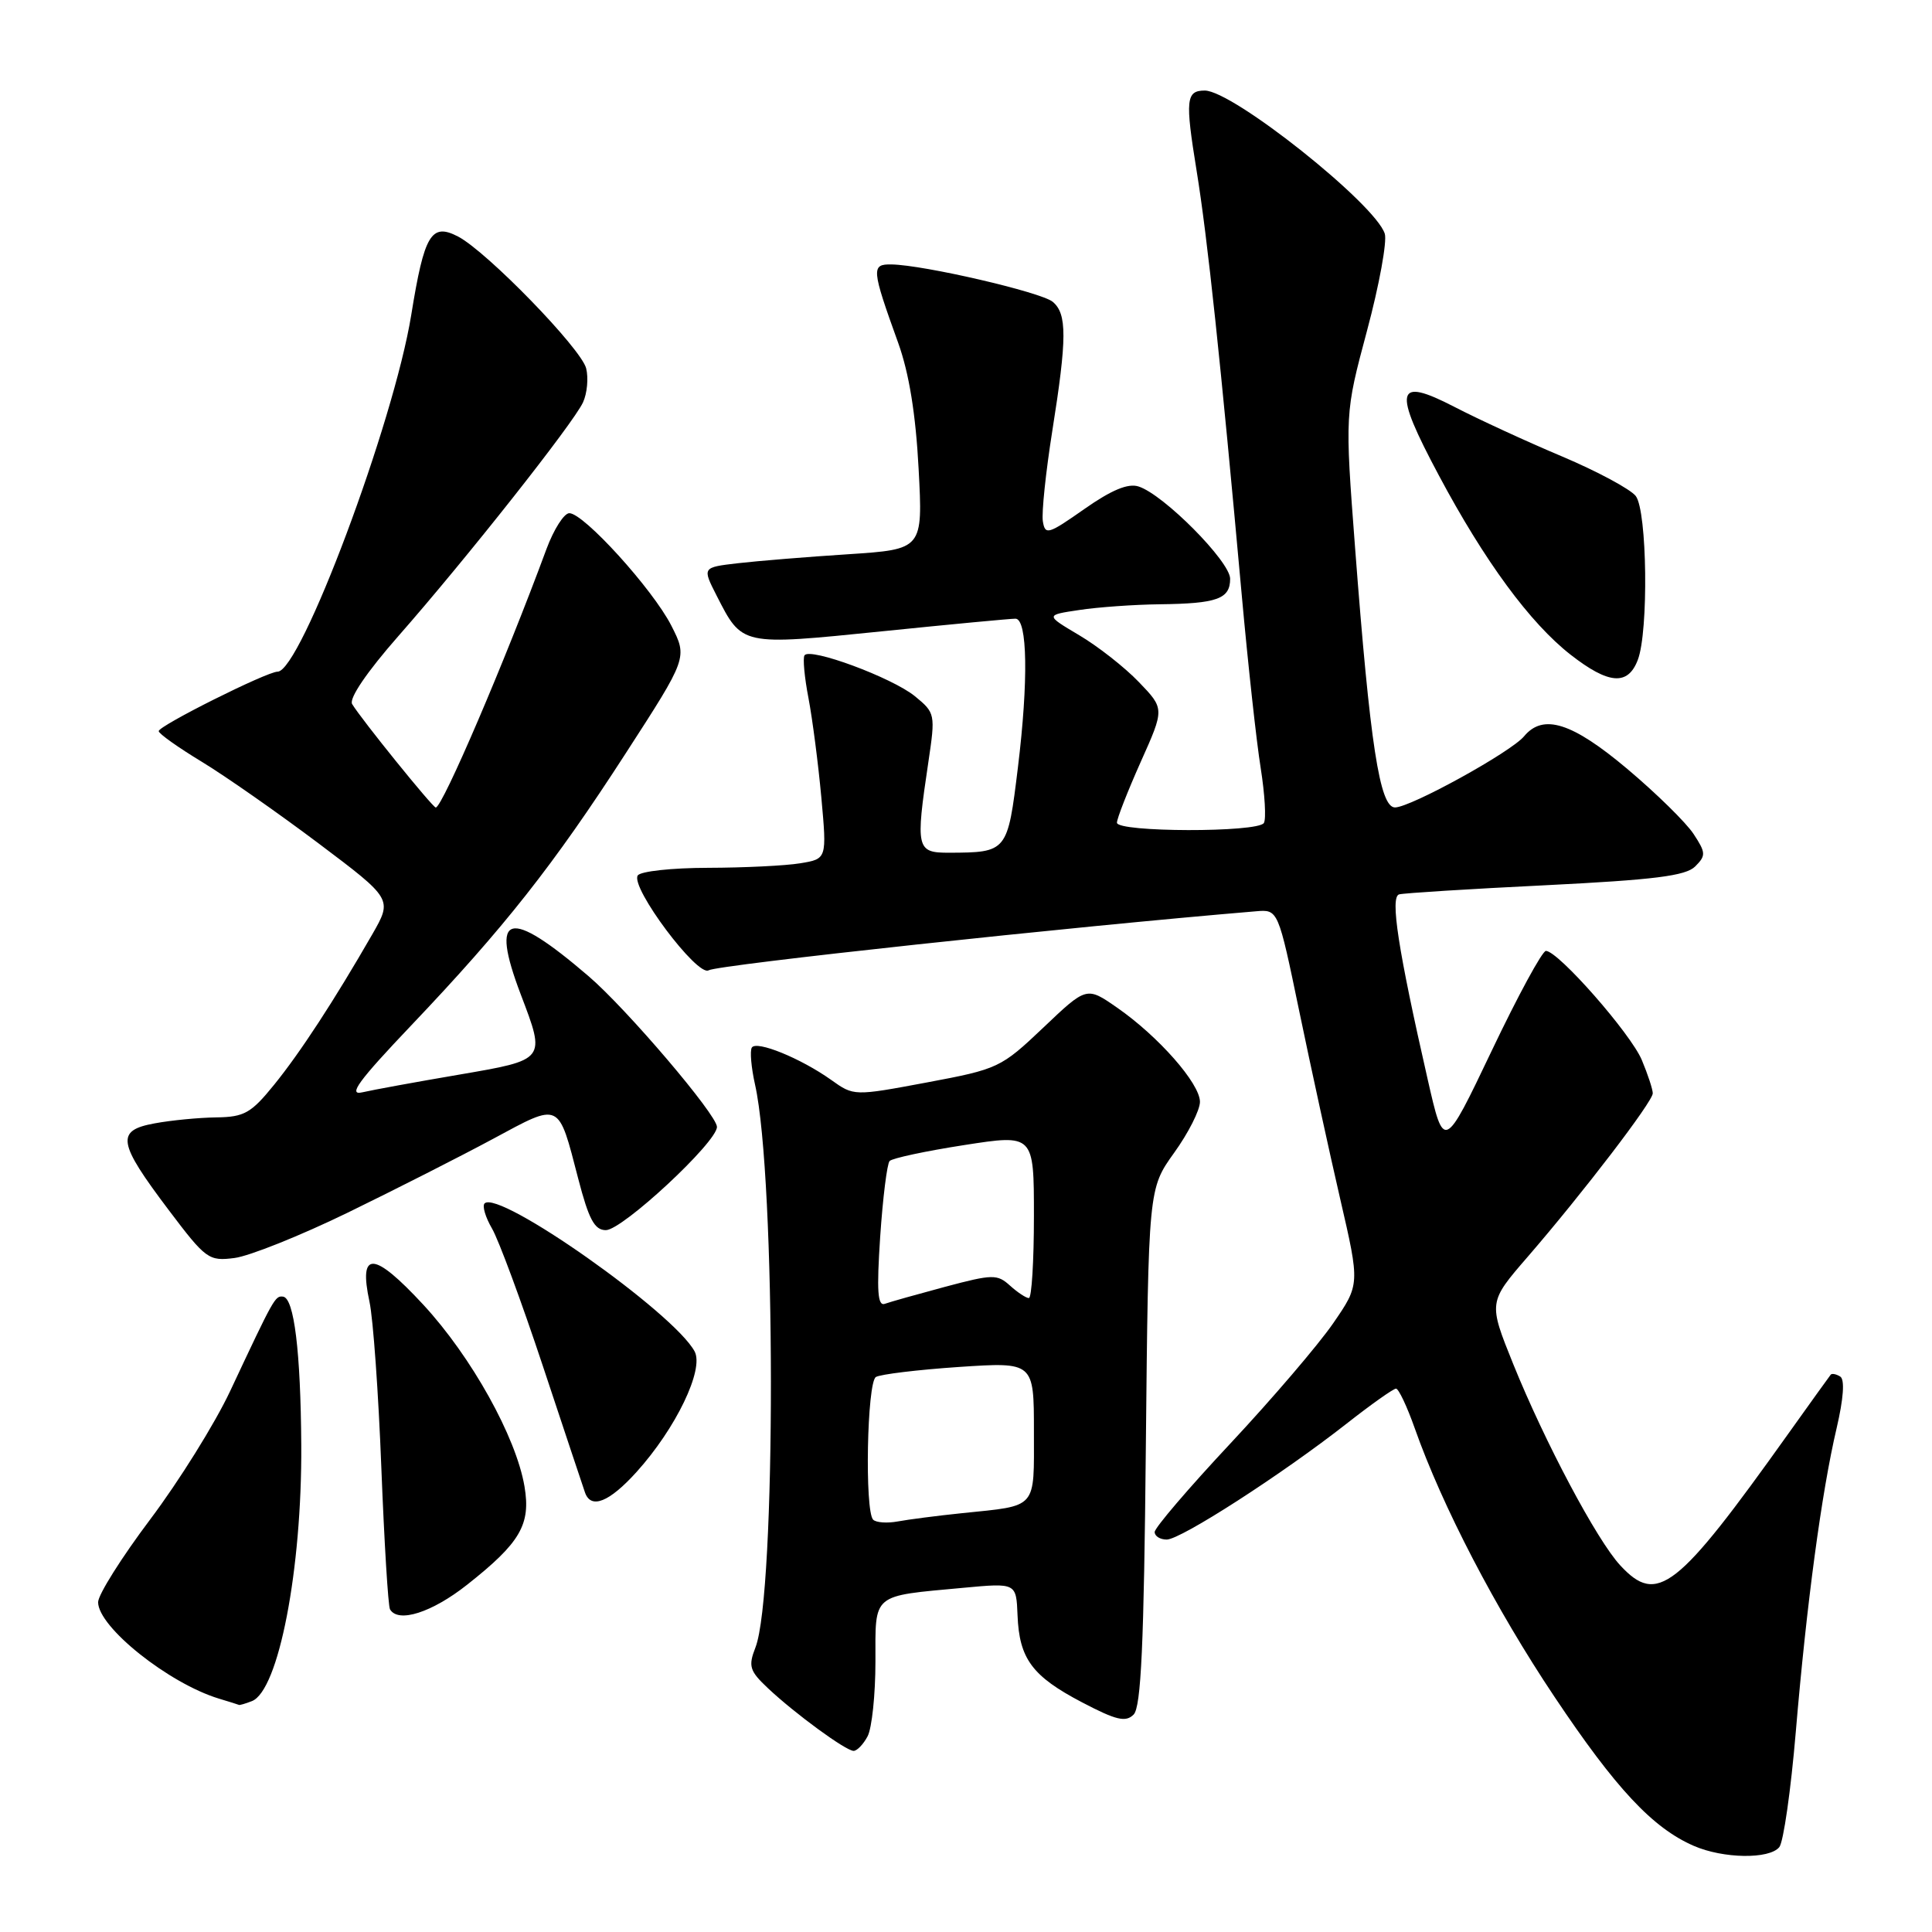 <?xml version="1.0" encoding="UTF-8" standalone="no"?>
<!DOCTYPE svg PUBLIC "-//W3C//DTD SVG 1.1//EN" "http://www.w3.org/Graphics/SVG/1.1/DTD/svg11.dtd" >
<svg xmlns="http://www.w3.org/2000/svg" xmlns:xlink="http://www.w3.org/1999/xlink" version="1.1" viewBox="0 0 256 256">
 <g >
 <path fill="currentColor"
d=" M 235.77 244.75 C 236.32 244.06 237.30 237.20 237.95 229.50 C 239.37 212.64 241.37 197.71 243.36 189.25 C 244.28 185.30 244.46 182.79 243.84 182.40 C 243.31 182.07 242.74 181.96 242.58 182.15 C 242.42 182.34 239.88 185.88 236.94 190.00 C 222.18 210.71 219.60 212.72 214.69 207.42 C 211.59 204.08 204.68 191.06 200.50 180.72 C 197.21 172.56 197.21 172.56 202.43 166.53 C 209.76 158.05 219.00 145.97 219.00 144.87 C 219.00 144.35 218.35 142.37 217.55 140.46 C 216.08 136.95 206.46 126.00 204.84 126.00 C 204.36 126.00 201.12 131.96 197.65 139.25 C 191.33 152.50 191.33 152.50 189.17 143.00 C 185.25 125.81 184.18 118.86 185.39 118.51 C 186.00 118.34 194.72 117.79 204.77 117.30 C 219.22 116.58 223.36 116.06 224.62 114.81 C 226.06 113.37 226.04 112.99 224.41 110.51 C 223.43 109.01 219.48 105.13 215.63 101.89 C 208.31 95.73 204.48 94.52 201.95 97.56 C 200.22 99.65 186.94 106.97 184.85 106.99 C 182.82 107.00 181.54 98.66 179.56 72.65 C 178.20 54.79 178.20 54.79 181.14 43.81 C 182.76 37.77 183.81 31.99 183.49 30.97 C 182.24 27.02 163.35 12.00 159.64 12.00 C 157.15 12.00 157.03 13.22 158.55 22.58 C 160.00 31.49 161.74 47.90 164.55 78.98 C 165.37 88.05 166.49 98.31 167.05 101.78 C 167.60 105.26 167.79 108.53 167.47 109.05 C 166.68 110.33 148.00 110.29 148.00 109.01 C 148.00 108.46 149.42 104.84 151.15 100.96 C 154.31 93.91 154.31 93.91 150.90 90.37 C 149.03 88.42 145.47 85.63 143.00 84.17 C 138.50 81.50 138.50 81.50 143.00 80.83 C 145.47 80.45 150.28 80.11 153.67 80.07 C 161.29 79.98 163.00 79.36 163.00 76.69 C 163.00 74.41 154.18 65.51 150.86 64.46 C 149.47 64.01 147.27 64.93 143.68 67.45 C 138.86 70.83 138.48 70.94 138.18 69.05 C 138.01 67.92 138.57 62.56 139.43 57.13 C 141.39 44.81 141.40 41.58 139.49 39.99 C 137.94 38.71 122.43 35.11 118.13 35.04 C 115.42 34.99 115.47 35.61 119.02 45.45 C 120.46 49.46 121.34 54.89 121.72 62.10 C 122.29 72.79 122.29 72.79 112.39 73.44 C 106.95 73.79 100.37 74.33 97.78 74.63 C 93.05 75.18 93.05 75.18 94.95 78.91 C 98.37 85.60 98.14 85.55 116.81 83.66 C 125.99 82.72 133.98 81.97 134.56 81.98 C 136.15 82.01 136.28 90.21 134.88 101.68 C 133.51 112.91 133.47 112.96 125.75 112.99 C 121.43 113.00 121.30 112.46 123.01 101.00 C 123.96 94.62 123.92 94.46 121.24 92.26 C 118.22 89.79 107.28 85.74 106.60 86.84 C 106.36 87.22 106.60 89.78 107.13 92.52 C 107.65 95.26 108.42 101.17 108.83 105.65 C 109.57 113.81 109.57 113.81 106.03 114.39 C 104.09 114.71 98.59 114.98 93.81 114.99 C 89.03 115.00 84.84 115.45 84.50 116.01 C 83.52 117.59 92.41 129.47 93.90 128.57 C 95.08 127.85 141.98 122.79 166.43 120.75 C 169.36 120.50 169.36 120.50 172.16 134.00 C 173.70 141.43 176.14 152.61 177.58 158.85 C 180.20 170.19 180.20 170.19 176.64 175.36 C 174.68 178.20 168.56 185.36 163.04 191.26 C 157.52 197.16 153.00 202.44 153.00 203.00 C 153.00 203.55 153.72 204.00 154.60 204.00 C 156.45 204.00 169.85 195.37 178.42 188.65 C 181.68 186.09 184.63 184.00 184.98 184.00 C 185.32 184.00 186.44 186.36 187.46 189.25 C 191.11 199.59 198.17 213.17 205.98 224.84 C 214.09 236.98 218.98 242.21 224.42 244.58 C 228.33 246.29 234.45 246.38 235.77 244.75 Z  M 114.96 230.07 C 115.53 229.00 116.00 224.55 116.00 220.17 C 116.00 211.03 115.40 211.53 127.67 210.39 C 134.66 209.74 134.66 209.74 134.83 214.05 C 135.06 219.80 136.77 222.11 143.38 225.57 C 147.90 227.94 149.16 228.24 150.21 227.19 C 151.20 226.20 151.58 217.90 151.83 191.71 C 152.17 157.51 152.17 157.51 155.58 152.75 C 157.46 150.14 159.00 147.10 159.00 146.00 C 159.00 143.57 153.48 137.30 148.01 133.51 C 143.98 130.71 143.98 130.71 138.24 136.17 C 132.63 141.49 132.27 141.66 122.82 143.43 C 113.14 145.24 113.14 145.24 110.13 143.09 C 106.09 140.22 100.22 137.83 99.62 138.81 C 99.35 139.25 99.54 141.46 100.05 143.73 C 102.82 156.08 102.86 211.23 100.10 218.30 C 99.13 220.79 99.32 221.40 101.75 223.69 C 105.34 227.07 112.08 232.00 113.11 232.00 C 113.56 232.00 114.40 231.13 114.96 230.07 Z  M 33.37 225.41 C 36.91 224.05 40.02 207.96 39.92 191.50 C 39.84 179.06 38.97 171.98 37.50 171.81 C 36.45 171.69 36.33 171.90 30.50 184.32 C 28.48 188.62 23.71 196.27 19.91 201.32 C 16.11 206.37 13.00 211.31 13.00 212.30 C 13.00 215.59 22.34 223.04 28.99 225.07 C 30.37 225.48 31.58 225.87 31.67 225.91 C 31.76 225.96 32.53 225.74 33.37 225.41 Z  M 61.89 209.99 C 68.95 204.42 70.35 202.01 69.50 196.97 C 68.39 190.41 62.47 179.78 56.09 172.88 C 49.50 165.77 47.49 165.66 48.96 172.50 C 49.44 174.70 50.15 184.60 50.53 194.50 C 50.92 204.40 51.43 212.84 51.68 213.25 C 52.77 215.10 57.23 213.67 61.89 209.99 Z  M 84.35 195.04 C 89.56 189.27 93.32 181.46 92.04 179.07 C 89.30 173.95 66.08 157.59 64.21 159.46 C 63.88 159.79 64.32 161.29 65.19 162.78 C 66.07 164.28 69.10 172.47 71.93 181.00 C 74.76 189.53 77.27 197.06 77.51 197.75 C 78.29 200.02 80.72 199.06 84.35 195.04 Z  M 46.08 160.68 C 52.36 157.62 61.03 153.22 65.34 150.90 C 74.33 146.06 73.94 145.87 76.62 156.19 C 78.02 161.58 78.78 163.00 80.28 163.00 C 82.47 163.00 95.00 151.35 95.00 149.32 C 95.00 147.72 83.05 133.69 78.00 129.36 C 67.35 120.22 64.87 120.89 69.00 131.76 C 72.33 140.51 72.40 140.41 60.75 142.41 C 55.11 143.37 49.38 144.42 48.00 144.74 C 46.06 145.19 47.50 143.22 54.50 135.86 C 66.83 122.89 73.31 114.68 82.91 99.82 C 91.11 87.14 91.11 87.14 88.95 82.89 C 86.48 78.06 77.35 68.00 75.44 68.00 C 74.74 68.00 73.38 70.14 72.41 72.75 C 66.94 87.57 58.62 107.00 57.74 107.00 C 57.33 107.00 47.85 95.28 46.66 93.29 C 46.22 92.56 48.61 89.04 52.78 84.29 C 61.73 74.11 75.97 56.09 77.25 53.32 C 77.80 52.13 77.99 50.10 77.67 48.81 C 77.01 46.19 64.55 33.37 60.71 31.35 C 57.14 29.49 56.22 31.03 54.49 41.74 C 52.17 56.05 39.83 89.00 36.78 89.00 C 35.36 89.00 21.00 96.18 21.03 96.88 C 21.04 97.22 23.62 99.05 26.74 100.94 C 29.87 102.84 36.83 107.71 42.22 111.76 C 52.01 119.13 52.01 119.13 49.32 123.82 C 44.31 132.53 39.78 139.48 36.31 143.75 C 33.28 147.49 32.37 148.01 28.68 148.06 C 26.38 148.09 22.70 148.44 20.50 148.85 C 15.32 149.79 15.57 151.35 22.35 160.33 C 27.28 166.86 27.65 167.13 31.08 166.69 C 33.04 166.44 39.79 163.74 46.08 160.68 Z  M 217.02 87.43 C 218.46 83.66 218.26 67.72 216.75 65.73 C 216.06 64.83 211.68 62.47 207.00 60.49 C 202.32 58.52 195.90 55.56 192.73 53.92 C 184.89 49.87 184.52 51.50 190.66 63.00 C 196.72 74.37 202.74 82.55 208.11 86.75 C 213.16 90.69 215.71 90.89 217.02 87.43 Z  M 115.70 201.37 C 114.56 200.22 114.88 183.19 116.06 182.46 C 116.65 182.10 121.60 181.50 127.06 181.13 C 137.00 180.47 137.00 180.47 137.00 189.67 C 137.00 200.09 137.55 199.46 127.50 200.50 C 124.20 200.84 120.35 201.34 118.95 201.60 C 117.55 201.86 116.09 201.75 115.70 201.37 Z  M 116.63 163.86 C 116.98 158.71 117.54 154.20 117.88 153.84 C 118.22 153.47 122.66 152.52 127.75 151.73 C 137.00 150.29 137.00 150.29 137.00 161.14 C 137.00 167.12 136.70 172.00 136.33 172.00 C 135.96 172.00 134.84 171.26 133.83 170.35 C 132.14 168.82 131.54 168.83 125.26 170.50 C 121.54 171.50 117.94 172.51 117.25 172.76 C 116.29 173.11 116.15 171.11 116.63 163.86 Z "/>
</g>
</svg>